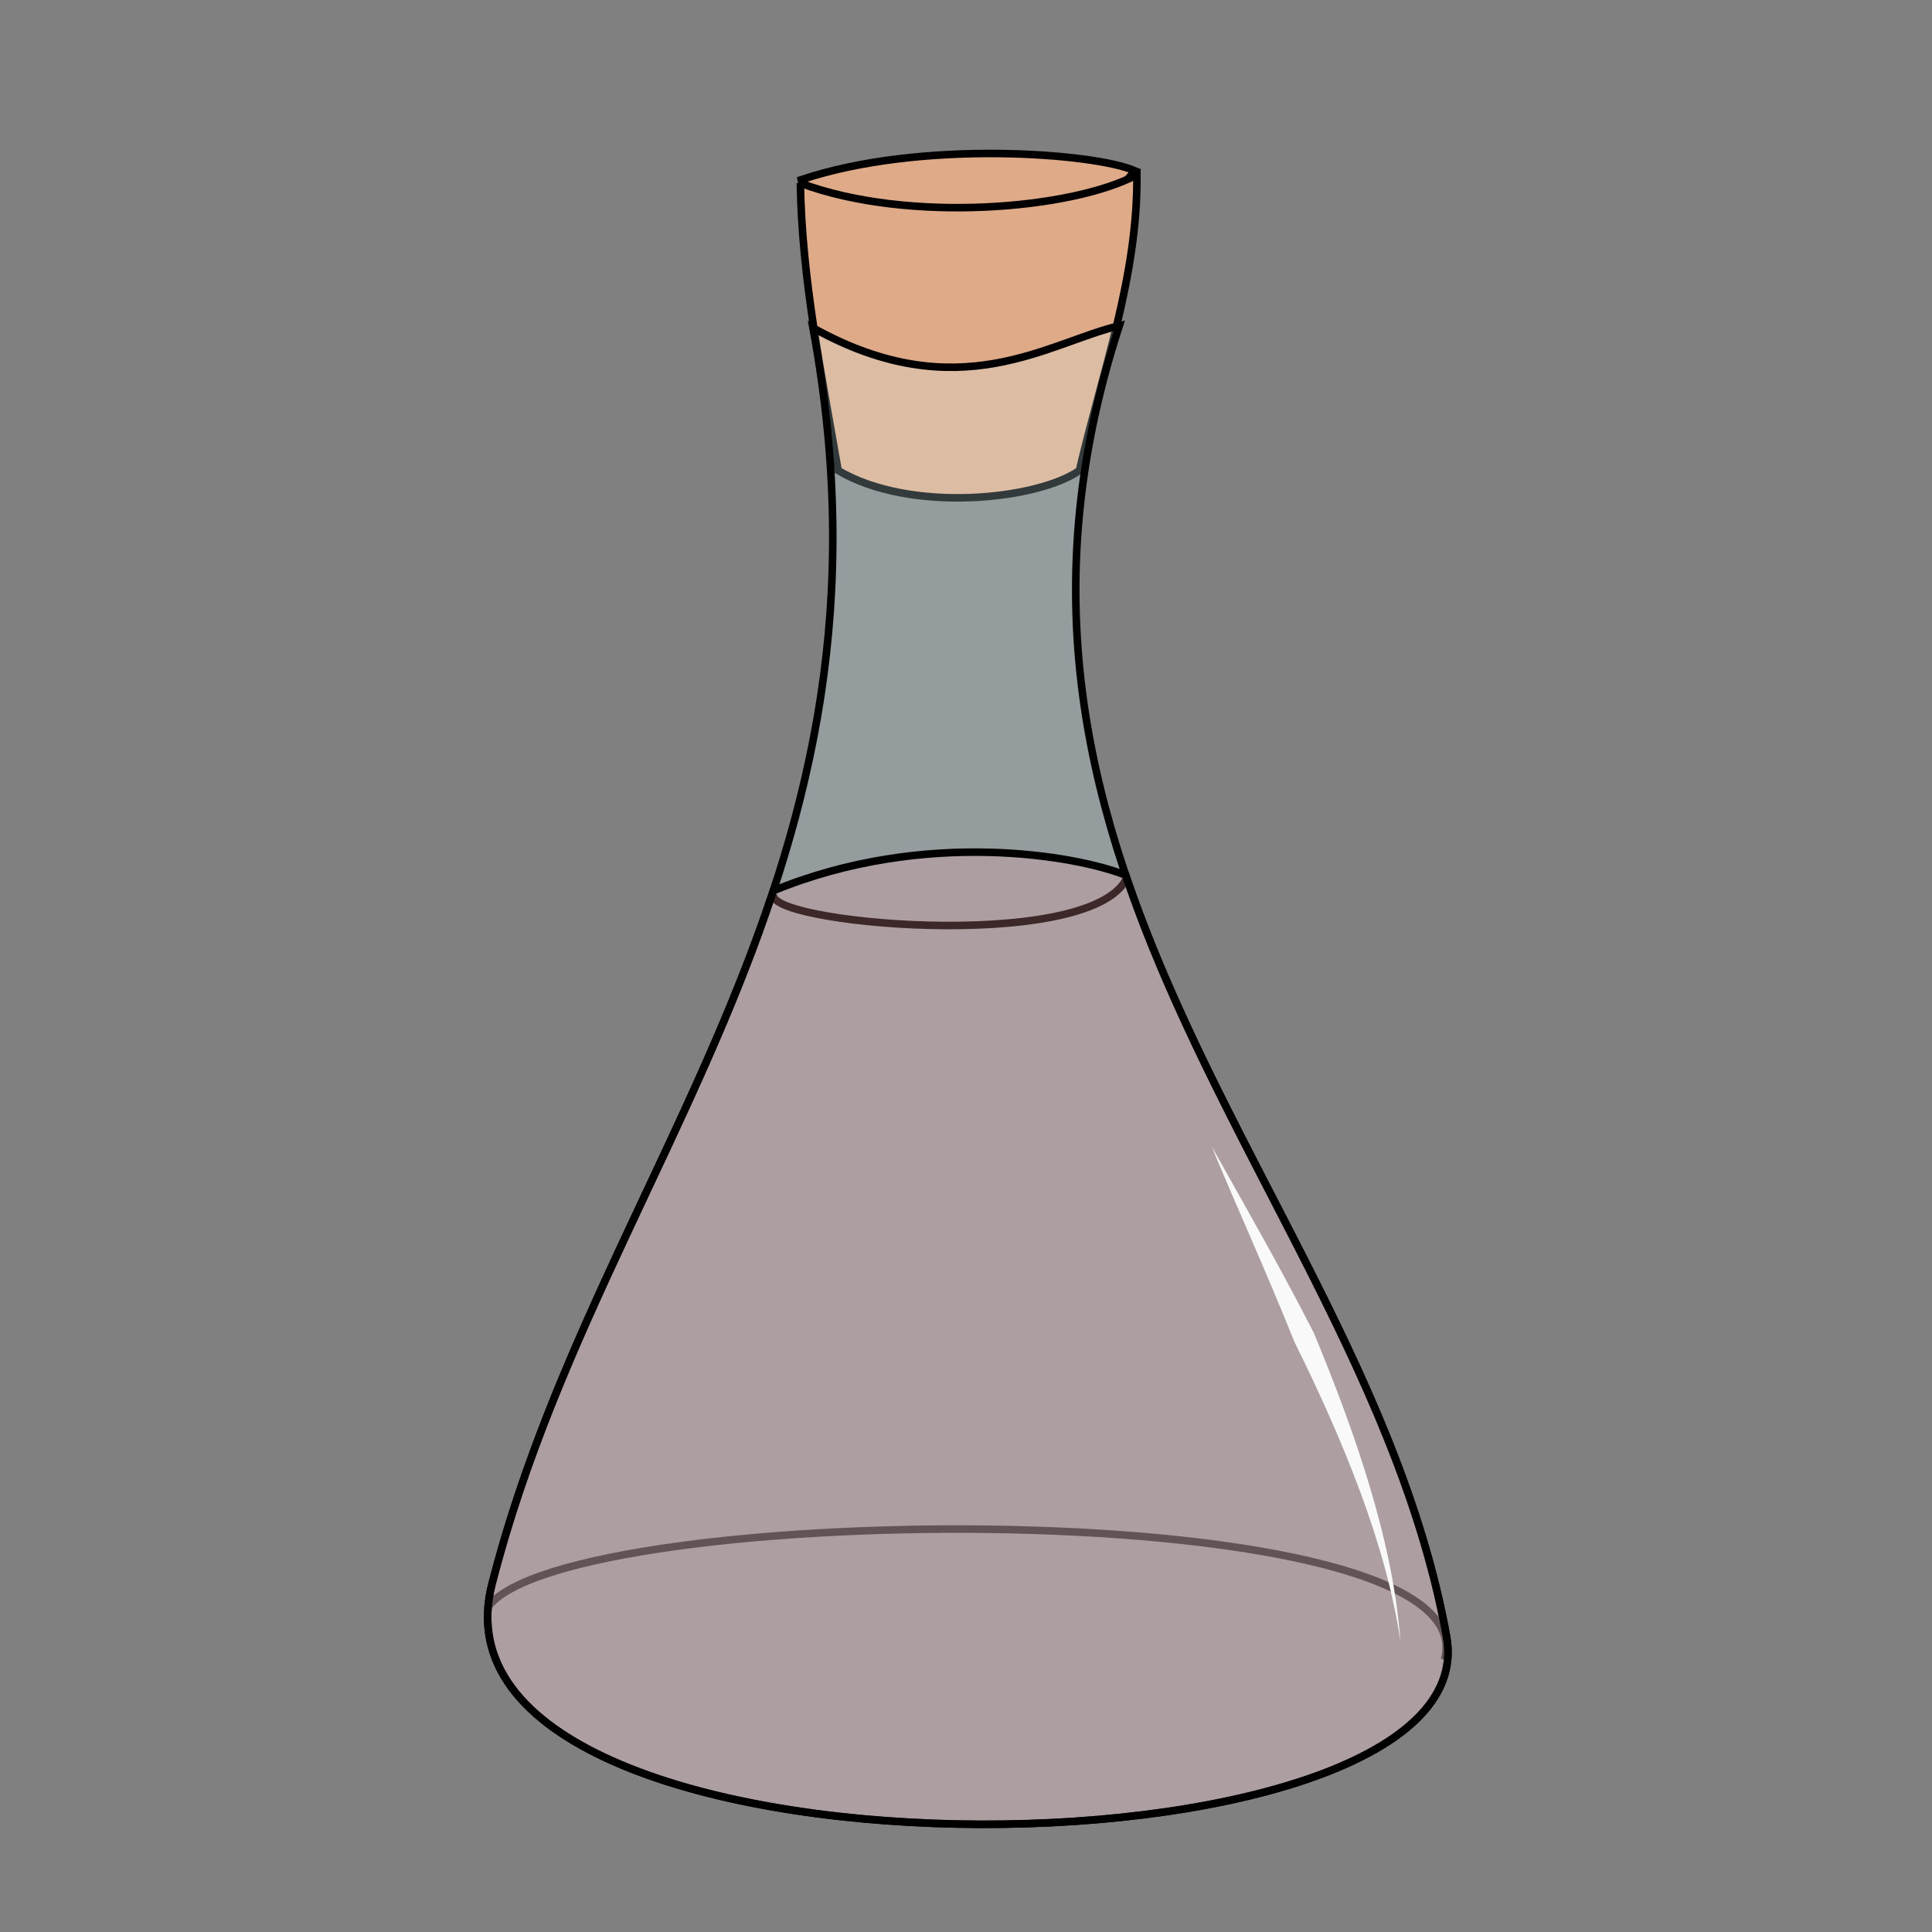 <?xml version="1.0" encoding="UTF-8" standalone="no"?>
<!-- Created with Inkscape (http://www.inkscape.org/) -->

<svg
   xmlns:dc="http://purl.org/dc/elements/1.1/"
   xmlns:cc="http://creativecommons.org/ns#"
   xmlns:rdf="http://www.w3.org/1999/02/22-rdf-syntax-ns#"
   xmlns:svg="http://www.w3.org/2000/svg"
   xmlns="http://www.w3.org/2000/svg"
   xmlns:sodipodi="http://sodipodi.sourceforge.net/DTD/sodipodi-0.dtd"
   xmlns:inkscape="http://www.inkscape.org/namespaces/inkscape"
   viewBox="0 0 256 256"
   id="svg2"
   version="1.1"
   inkscape:version="0.91 r13725"
   sodipodi:docname="honeyMilkIcon.svg">
  <rect x="0" y="0" width="256" height="256" fill="#808080" stroke="none"/>
  <defs
     id="defs4">
    <inkscape:path-effect
       effect="powerstroke"
       id="path-effect4155"
       is_visible="true"
       offset_points="0.42,1.415"
       sort_points="true"
       interpolator_type="Linear"
       interpolator_beta="0.2"
       start_linecap_type="zerowidth"
       linejoin_type="round"
       miter_limit="4"
       end_linecap_type="zerowidth"
       cusp_linecap_type="round" />
  </defs>
  <sodipodi:namedview
     id="base"
     pagecolor="#ffffff"
     bordercolor="#666666"
     borderopacity="1.0"
     inkscape:pageopacity="0.0"
     inkscape:pageshadow="2"
     inkscape:zoom="3.959798"
     inkscape:cx="115.52713"
     inkscape:cy="148.64909"
     inkscape:document-units="px"
     inkscape:current-layer="layer2"
     showgrid="false"
     units="px"
     inkscape:window-width="2560"
     inkscape:window-height="1388"
     inkscape:window-x="-8"
     inkscape:window-y="-8"
     inkscape:window-maximized="1" />
  <g
     inkscape:groupmode="layer"
     id="layer2"
     inkscape:label="Layer 2"
     style="opacity:1">
    <path
       style="fill:none;fill-rule:evenodd;stroke:#000000;stroke-width:1px;stroke-linecap:butt;stroke-linejoin:miter;stroke-opacity:1"
       d="m 64.63,212.975 c 10.224,-14.244 133.031,-15.492 126.772,6.948"
       id="path4151"
       inkscape:connector-curvature="0"
       sodipodi:nodetypes="cc" />
    <path
       style="fill:#deaa87;fill-rule:evenodd;stroke:#000000;stroke-width:1px;stroke-linecap:butt;stroke-linejoin:miter;stroke-opacity:1"
       d="m 106.158,23.818 c 1.75,9.032 30.548,16.415 44.199,-1.199 -5.274,-2.327 -28.34,-4.146 -44.199,1.199 z"
       id="path4149"
       inkscape:connector-curvature="0"
       sodipodi:nodetypes="ccc" />
    <path
       style="fill:#deaa87;fill-rule:evenodd;stroke:#000000;stroke-width:1px;stroke-linecap:butt;stroke-linejoin:miter;stroke-opacity:1"
       d="m 106.053,24.269 c 0.188,12.692 2.824,25.383 5.004,38.075 9.603,5.698 26.461,3.878 31.971,0 3.01,-13.018 7.764,-25.731 7.616,-39.186 -8.504,4.572 -30.278,6.461 -44.591,1.112 z"
       id="path4143"
       inkscape:connector-curvature="0"
       sodipodi:nodetypes="ccccc" />
    <path
       style="fill:#d5f6ff;fill-opacity:0.238;fill-rule:evenodd;stroke:#000000;stroke-width:1px;stroke-linecap:butt;stroke-linejoin:miter;stroke-opacity:1"
       d="M 65.186,209.918 C 54.486,251.797 197.754,250.451 191.68,216.866 181.209,158.967 124.544,116.23 148.311,43.168 138.958,45.348 127.014,54.206 107.722,43.446 121.162,116.247 79.365,154.427 65.186,209.918 Z"
       id="path4141"
       inkscape:connector-curvature="0"
       sodipodi:nodetypes="ssccs" />
    <path
       style="fill:none;fill-rule:evenodd;stroke:#000000;stroke-width:1px;stroke-linecap:butt;stroke-linejoin:miter;stroke-opacity:1"
       d="m 102.578,118.344 c -2.423,3.924 41.727,8.085 46.706,-1.945"
       id="path4147"
       inkscape:connector-curvature="0"
       sodipodi:nodetypes="cc" />
    <path
       sodipodi:nodetypes="ssccs"
       inkscape:connector-curvature="0"
       id="path4145"
       d="m 65.186,209.918 c -10.701,41.879 132.568,40.533 126.494,6.948 -6.483,-35.844 -30.669,-65.877 -42.516,-100.891 -6.324,-2.563 -26.573,-6.233 -46.696,2.056 -10.524,31.822 -28.821,58.772 -37.282,91.887 z"
       style="fill:#ffaaaa;fill-opacity:0.238;fill-rule:evenodd;stroke:#000000;stroke-width:1px;stroke-linecap:butt;stroke-linejoin:miter;stroke-opacity:1" />
    <path
       style="fill:#f9f9f9;fill-rule:evenodd;stroke:none;stroke-width:1px;stroke-linecap:butt;stroke-linejoin:miter;stroke-opacity:1"
       d="m 160.566,151.932 c 3.043,7.425 7.063,16.168 10.947,25.863 6.311,12.741 12.194,26.824 14.046,39.701 -0.922,-13.062 -5.942,-27.578 -11.469,-40.873 -4.724,-9.251 -9.691,-17.815 -13.524,-24.691 z"
       id="path4153"
       inkscape:path-effect="#path-effect4155"
       inkscape:original-d="m 160.56638,151.93151 c 8.14352,16.91041 22.59914,43.20446 24.99288,65.56398"
       inkscape:connector-curvature="0"
       sodipodi:nodetypes="cc" />
  </g>
</svg>
